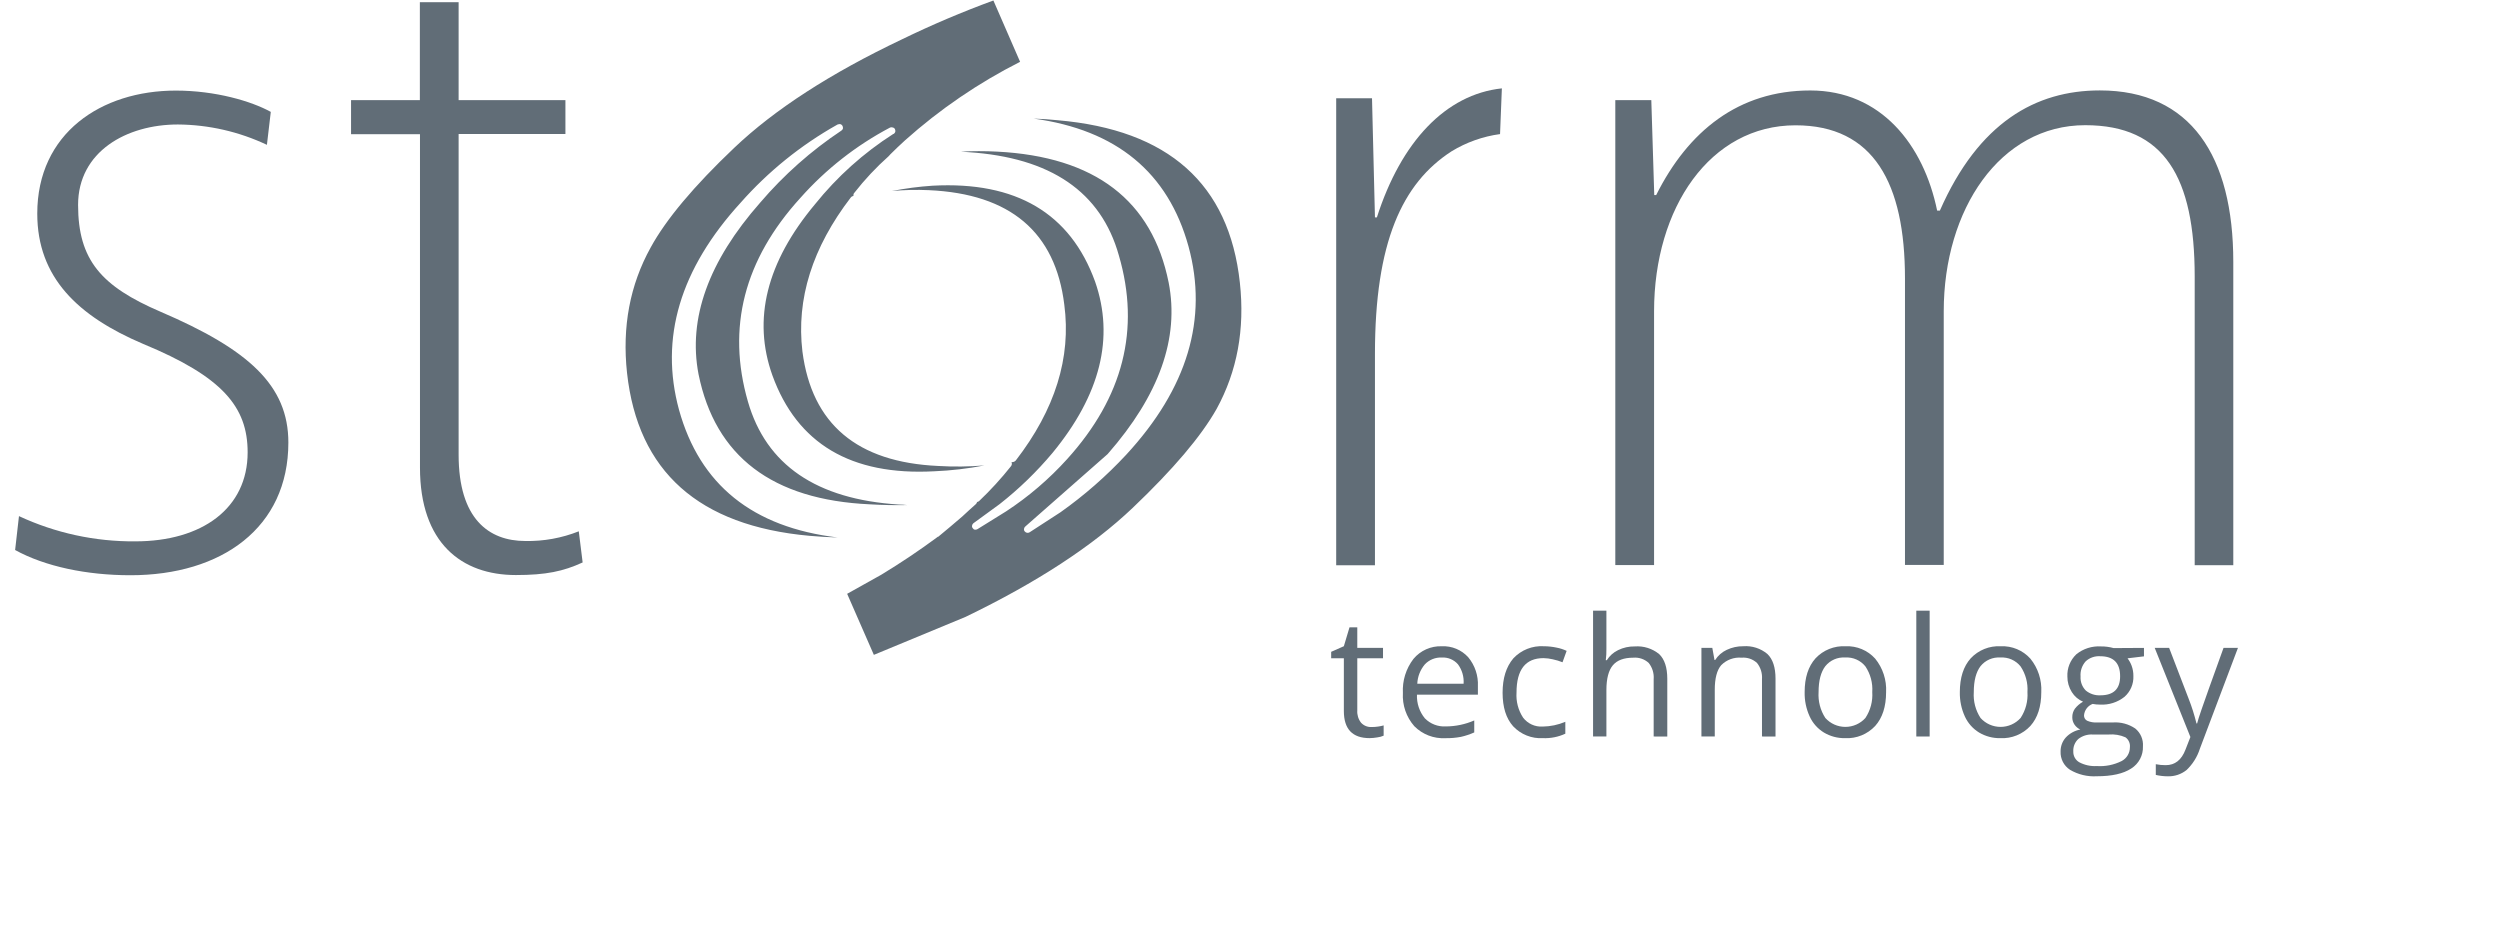 <svg width="107" height="40" viewBox="0 0 107 40" fill="none" xmlns="http://www.w3.org/2000/svg">
<g clip-path="url(#clip0)">
<g clip-path="url(#clip1)">
<path d="M58.702 31.117C58.8 31.118 58.898 31.11 58.995 31.095C59.071 31.084 59.146 31.068 59.22 31.047V31.487C59.132 31.525 59.04 31.55 58.946 31.561C58.837 31.58 58.728 31.59 58.618 31.592C57.884 31.592 57.517 31.205 57.517 30.432V28.175H56.974V27.898L57.517 27.658L57.759 26.849H58.092V27.729H59.193V28.175H58.092V30.407C58.079 30.596 58.137 30.784 58.254 30.933C58.369 31.058 58.532 31.125 58.702 31.117Z" fill="#616D77"/>
<path d="M61.865 31.594C61.368 31.621 60.883 31.435 60.532 31.081C60.189 30.689 60.013 30.178 60.044 29.658C60.016 29.134 60.176 28.618 60.496 28.201C60.794 27.843 61.243 27.643 61.709 27.66C62.137 27.64 62.551 27.812 62.839 28.129C63.127 28.475 63.275 28.917 63.254 29.367V29.731H60.646C60.63 30.099 60.751 30.459 60.983 30.744C61.219 30.985 61.548 31.111 61.884 31.091C62.302 31.089 62.715 31.002 63.098 30.835V31.348C62.914 31.43 62.722 31.494 62.526 31.538C62.308 31.579 62.087 31.598 61.865 31.594ZM61.709 28.142C61.434 28.13 61.167 28.238 60.98 28.439C60.785 28.672 60.672 28.962 60.66 29.264H62.642C62.663 28.967 62.577 28.672 62.4 28.432C62.227 28.234 61.972 28.127 61.709 28.142Z" fill="#616D77"/>
<path d="M66.038 31.593C65.558 31.621 65.091 31.434 64.762 31.084C64.461 30.747 64.311 30.269 64.311 29.65C64.311 29.03 64.464 28.54 64.77 28.179C65.106 27.819 65.585 27.629 66.076 27.659C66.26 27.66 66.443 27.68 66.623 27.718C66.771 27.746 66.915 27.793 67.052 27.857L66.876 28.345C66.742 28.291 66.603 28.249 66.461 28.219C66.331 28.188 66.197 28.17 66.063 28.168C65.292 28.168 64.907 28.66 64.907 29.644C64.882 30.023 64.981 30.399 65.189 30.716C65.387 30.974 65.7 31.117 66.025 31.097C66.359 31.093 66.689 31.024 66.996 30.893V31.402C66.697 31.541 66.368 31.606 66.038 31.593Z" fill="#616D77"/>
<path d="M70.777 31.522V29.069C70.797 28.819 70.721 28.572 70.566 28.375C70.388 28.21 70.147 28.128 69.905 28.149C69.505 28.149 69.214 28.256 69.031 28.473C68.848 28.69 68.754 29.044 68.754 29.539V31.522H68.183V26.137H68.754V27.768C68.757 27.931 68.748 28.094 68.728 28.256H68.772C68.889 28.069 69.057 27.92 69.255 27.825C69.477 27.716 69.722 27.662 69.97 27.667C70.347 27.639 70.721 27.757 71.014 27.997C71.243 28.217 71.359 28.568 71.36 29.048V31.524L70.777 31.522Z" fill="#616D77"/>
<path d="M75.413 31.522V29.069C75.432 28.819 75.357 28.572 75.201 28.376C75.023 28.21 74.783 28.128 74.541 28.149C74.217 28.12 73.897 28.238 73.668 28.469C73.483 28.683 73.391 29.038 73.392 29.532V31.522H72.821V27.73H73.287L73.381 28.248H73.409C73.529 28.059 73.701 27.908 73.904 27.814C74.126 27.709 74.368 27.656 74.613 27.659C74.987 27.631 75.358 27.75 75.645 27.991C75.876 28.212 75.992 28.564 75.992 29.048V31.524L75.413 31.522Z" fill="#616D77"/>
<path d="M80.725 29.623C80.725 30.24 80.569 30.724 80.258 31.071C79.926 31.427 79.454 31.619 78.967 31.593C78.65 31.599 78.337 31.515 78.064 31.353C77.797 31.19 77.585 30.951 77.455 30.667C77.305 30.34 77.231 29.983 77.239 29.623C77.239 29.005 77.394 28.523 77.704 28.177C78.035 27.823 78.507 27.633 78.992 27.66C79.471 27.638 79.935 27.832 80.257 28.189C80.585 28.592 80.752 29.104 80.725 29.623ZM77.835 29.623C77.81 30.014 77.911 30.402 78.125 30.73C78.344 30.973 78.655 31.111 78.982 31.111C79.309 31.111 79.621 30.973 79.839 30.73C80.056 30.402 80.159 30.013 80.133 29.621C80.159 29.233 80.056 28.846 79.839 28.522C79.631 28.262 79.309 28.12 78.977 28.141C78.649 28.118 78.332 28.256 78.125 28.511C77.932 28.764 77.835 29.134 77.835 29.623Z" fill="#616D77"/>
<path d="M82.589 31.522H82.018V26.137H82.589V31.522Z" fill="#616D77"/>
<path d="M87.367 29.623C87.367 30.24 87.211 30.724 86.9 31.071C86.569 31.427 86.096 31.619 85.609 31.593C85.292 31.599 84.979 31.515 84.706 31.353C84.439 31.19 84.227 30.951 84.097 30.667C83.947 30.34 83.874 29.983 83.881 29.623C83.881 29.005 84.036 28.523 84.346 28.177C84.677 27.823 85.149 27.633 85.634 27.66C86.113 27.638 86.577 27.832 86.899 28.189C87.228 28.592 87.394 29.104 87.367 29.623ZM84.478 29.623C84.452 30.014 84.553 30.402 84.767 30.73C84.986 30.973 85.297 31.111 85.624 31.111C85.951 31.111 86.263 30.973 86.481 30.73C86.698 30.402 86.801 30.013 86.775 29.621C86.801 29.233 86.698 28.846 86.481 28.522C86.273 28.262 85.951 28.12 85.619 28.141C85.291 28.118 84.974 28.256 84.767 28.511C84.574 28.764 84.478 29.134 84.478 29.623Z" fill="#616D77"/>
<path d="M91.762 27.73V28.092L91.059 28.176C91.132 28.272 91.191 28.379 91.233 28.492C91.285 28.633 91.311 28.783 91.309 28.934C91.323 29.273 91.183 29.6 90.928 29.824C90.632 30.06 90.26 30.178 89.882 30.157C89.775 30.157 89.669 30.148 89.564 30.128C89.358 30.206 89.215 30.396 89.196 30.616C89.192 30.711 89.242 30.801 89.326 30.846C89.464 30.906 89.614 30.932 89.764 30.921H90.436C90.774 30.899 91.109 30.99 91.389 31.18C91.616 31.365 91.739 31.649 91.718 31.942C91.733 32.327 91.54 32.69 91.214 32.894C90.876 33.115 90.385 33.224 89.739 33.224C89.339 33.247 88.941 33.151 88.596 32.947C88.333 32.776 88.18 32.478 88.193 32.164C88.189 31.945 88.268 31.731 88.414 31.567C88.579 31.389 88.798 31.269 89.036 31.224C88.939 31.178 88.855 31.108 88.793 31.02C88.727 30.925 88.692 30.813 88.694 30.698C88.692 30.568 88.73 30.441 88.804 30.334C88.899 30.211 89.019 30.109 89.154 30.033C88.956 29.949 88.788 29.805 88.674 29.622C88.549 29.423 88.482 29.192 88.484 28.957C88.467 28.599 88.606 28.252 88.865 28.005C89.163 27.762 89.543 27.642 89.926 27.667C90.107 27.665 90.287 27.689 90.461 27.738L91.762 27.73ZM88.737 32.161C88.73 32.352 88.829 32.533 88.996 32.627C89.226 32.747 89.483 32.803 89.741 32.787C90.111 32.812 90.481 32.737 90.812 32.57C91.027 32.454 91.161 32.228 91.16 31.984C91.178 31.817 91.106 31.654 90.97 31.557C90.745 31.458 90.499 31.417 90.254 31.437H89.564C89.345 31.425 89.128 31.492 88.954 31.627C88.805 31.763 88.726 31.959 88.737 32.161ZM89.048 28.953C89.033 29.177 89.115 29.396 89.273 29.555C89.448 29.699 89.672 29.772 89.899 29.759C90.462 29.759 90.743 29.486 90.741 28.942C90.741 28.373 90.457 28.088 89.89 28.087C89.661 28.071 89.436 28.15 89.267 28.305C89.109 28.483 89.029 28.716 89.048 28.953Z" fill="#616D77"/>
<path d="M92.222 27.73H92.839L93.669 29.892C93.807 30.241 93.92 30.599 94.009 30.963H94.037C94.066 30.845 94.129 30.645 94.228 30.359C94.327 30.073 94.635 29.197 95.167 27.73H95.784L94.153 32.05C94.042 32.397 93.846 32.709 93.582 32.959C93.356 33.139 93.074 33.234 92.786 33.226C92.611 33.226 92.438 33.206 92.268 33.167V32.708C92.407 32.736 92.55 32.75 92.692 32.749C93.089 32.749 93.369 32.527 93.538 32.085L93.749 31.544L92.222 27.73Z" fill="#616D77"/>
<path d="M1.595 9.143C1.595 5.701 4.332 3.877 7.525 3.877C9.226 3.877 10.763 4.332 11.59 4.789L11.424 6.199C10.232 5.635 8.932 5.338 7.614 5.328C5.416 5.328 3.342 6.488 3.342 8.77C3.342 11.134 4.338 12.254 6.868 13.341C10.641 14.959 12.342 16.492 12.342 18.94C12.342 22.589 9.485 24.62 5.582 24.62C3.715 24.62 1.932 24.248 0.647 23.541L0.812 22.09C2.371 22.815 4.071 23.184 5.79 23.17C8.647 23.17 10.599 21.759 10.599 19.36C10.599 17.412 9.521 16.122 6.121 14.717C3.336 13.534 1.595 11.877 1.595 9.143Z" fill="#616D77"/>
<path d="M24.2 5.736H19.629V19.464C19.629 22.201 20.914 23.155 22.486 23.155C23.268 23.17 24.045 23.029 24.772 22.74L24.937 24.073C24.109 24.454 23.362 24.612 22.08 24.612C19.758 24.612 17.975 23.245 17.975 20.01V5.744H15.025V4.285H17.97V0.094H19.629V4.285H24.2V5.736Z" fill="#616D77"/>
<path d="M64.202 5.739C63.466 5.839 62.758 6.091 62.124 6.478C60.008 7.847 58.848 10.377 58.848 15.146V24.192H57.189V4.205H58.722L58.848 9.306H58.93C59.966 6.068 61.874 4.04 64.28 3.782L64.202 5.739Z" fill="#616D77"/>
<path d="M83.027 9.013C84.686 5.24 87.133 3.87 89.871 3.87C93.768 3.87 95.585 6.689 95.585 11.209V24.19H93.933V11.834C93.933 7.603 92.648 5.358 89.248 5.358C85.598 5.358 83.192 8.967 83.192 13.322V24.179H81.533V11.916C81.533 7.853 80.2 5.363 76.848 5.363C73.198 5.363 70.794 8.889 70.794 13.327V24.184H69.135V4.285H70.676L70.802 8.35H70.884C72.253 5.613 74.409 3.872 77.478 3.872C80.505 3.872 82.329 6.194 82.91 9.015L83.027 9.013Z" fill="#616D77"/>
<path fill-rule="evenodd" clip-rule="evenodd" d="M52.07 17.503C51.407 18.677 50.212 20.087 48.485 21.731C46.758 23.376 44.371 24.933 41.323 26.404L37.401 28.028L36.258 25.415L37.723 24.596C38.559 24.088 39.355 23.554 40.112 22.994C40.124 22.989 40.134 22.981 40.142 22.971C40.142 22.971 40.142 22.971 40.159 22.971C40.512 22.68 40.854 22.392 41.184 22.107C41.375 21.927 41.575 21.748 41.775 21.569C41.795 21.545 41.811 21.516 41.82 21.485C41.851 21.48 41.88 21.467 41.904 21.447C42.396 20.98 42.854 20.478 43.276 19.947C43.296 19.919 43.307 19.887 43.308 19.853C43.308 19.829 43.302 19.806 43.291 19.785L43.384 19.769C43.42 19.758 43.452 19.737 43.476 19.708C45.159 17.527 45.852 15.305 45.552 13.042C45.171 9.931 43.238 8.296 39.754 8.139C39.225 8.114 38.694 8.127 38.167 8.177C38.744 8.063 39.327 7.987 39.914 7.948C43.488 7.754 45.807 9.122 46.87 12.053C47.705 14.449 47.098 16.893 45.047 19.385C44.371 20.191 43.614 20.925 42.786 21.575L41.66 22.396C41.63 22.421 41.61 22.456 41.605 22.495C41.596 22.532 41.605 22.572 41.63 22.602C41.649 22.637 41.682 22.662 41.721 22.67C41.761 22.676 41.801 22.668 41.836 22.647L43.062 21.886C44.025 21.255 44.902 20.503 45.674 19.649C48.074 16.998 48.812 14.092 47.887 10.931C47.125 8.215 44.975 6.742 41.438 6.512C41.331 6.501 41.226 6.493 41.123 6.489C41.639 6.463 42.156 6.463 42.672 6.489C46.862 6.703 49.311 8.571 50.019 12.095C50.483 14.47 49.615 16.913 47.413 19.427L47.398 19.442L43.897 22.522L43.881 22.537C43.851 22.561 43.831 22.597 43.828 22.636C43.821 22.675 43.832 22.715 43.858 22.745C43.884 22.775 43.919 22.796 43.958 22.805C43.995 22.81 44.033 22.802 44.066 22.783L45.39 21.924C46.409 21.202 47.351 20.377 48.201 19.463C50.826 16.618 51.715 13.646 50.868 10.546C49.996 7.385 47.787 5.561 44.241 5.076C44.588 5.087 44.931 5.11 45.268 5.146C50.007 5.554 52.606 7.87 53.066 12.095C53.285 14.091 52.952 15.894 52.07 17.503ZM43.66 2.646C41.879 3.547 40.223 4.677 38.735 6.007C38.51 6.213 38.297 6.413 38.099 6.613C38.086 6.624 38.076 6.637 38.068 6.651C38.055 6.658 38.045 6.669 38.038 6.682C37.501 7.16 37.008 7.686 36.565 8.253C36.542 8.275 36.528 8.305 36.527 8.337C36.524 8.355 36.524 8.373 36.527 8.39C36.522 8.388 36.517 8.388 36.512 8.39C36.476 8.396 36.443 8.415 36.42 8.444C34.767 10.597 34.075 12.799 34.344 15.047C34.748 18.152 36.684 19.784 40.152 19.943C40.812 19.983 41.475 19.975 42.135 19.92C41.425 20.058 40.705 20.142 39.982 20.171C36.427 20.362 34.119 18.993 33.059 16.067C32.2 13.666 32.808 11.225 34.881 8.743C35.828 7.563 36.961 6.546 38.236 5.731C38.236 5.731 38.245 5.731 38.251 5.731C38.283 5.709 38.308 5.677 38.319 5.64C38.325 5.601 38.32 5.561 38.304 5.526C38.285 5.49 38.252 5.465 38.213 5.457C38.176 5.444 38.135 5.444 38.099 5.457C36.646 6.223 35.343 7.245 34.253 8.474C31.848 11.118 31.1 14.023 32.011 17.188C32.792 19.901 34.944 21.369 38.466 21.594C38.59 21.594 38.712 21.605 38.836 21.617C38.304 21.627 37.767 21.617 37.226 21.585C33.055 21.393 30.611 19.536 29.897 16.015C29.441 13.635 30.321 11.187 32.538 8.67C33.548 7.488 34.716 6.451 36.011 5.59C36.044 5.569 36.069 5.537 36.079 5.499C36.084 5.459 36.075 5.418 36.057 5.383C36.038 5.349 36.007 5.325 35.971 5.314C35.932 5.305 35.891 5.31 35.857 5.329H35.841C35.836 5.337 35.828 5.342 35.819 5.345C34.271 6.216 32.88 7.34 31.704 8.67C29.106 11.513 28.225 14.47 29.062 17.541C29.951 20.748 32.213 22.569 35.849 23.004C35.447 22.992 35.045 22.969 34.647 22.933C29.903 22.505 27.3 20.181 26.837 15.962C26.623 13.987 26.96 12.197 27.849 10.592C28.507 9.388 29.699 7.966 31.426 6.326C33.153 4.685 35.545 3.138 38.603 1.684C39.879 1.064 41.186 0.509 42.517 0.021L43.66 2.646Z" fill="#616D77"/>
</g>
</g>
<defs>
<clipPath id="clip0">
<rect width="105.833" height="40" fill="white" transform="translate(0.583)"/>
</clipPath>
<clipPath id="clip1">
<rect width="95.238" height="33.333" fill="white" transform="translate(0.583)"/>
</clipPath>
</defs>
</svg>
